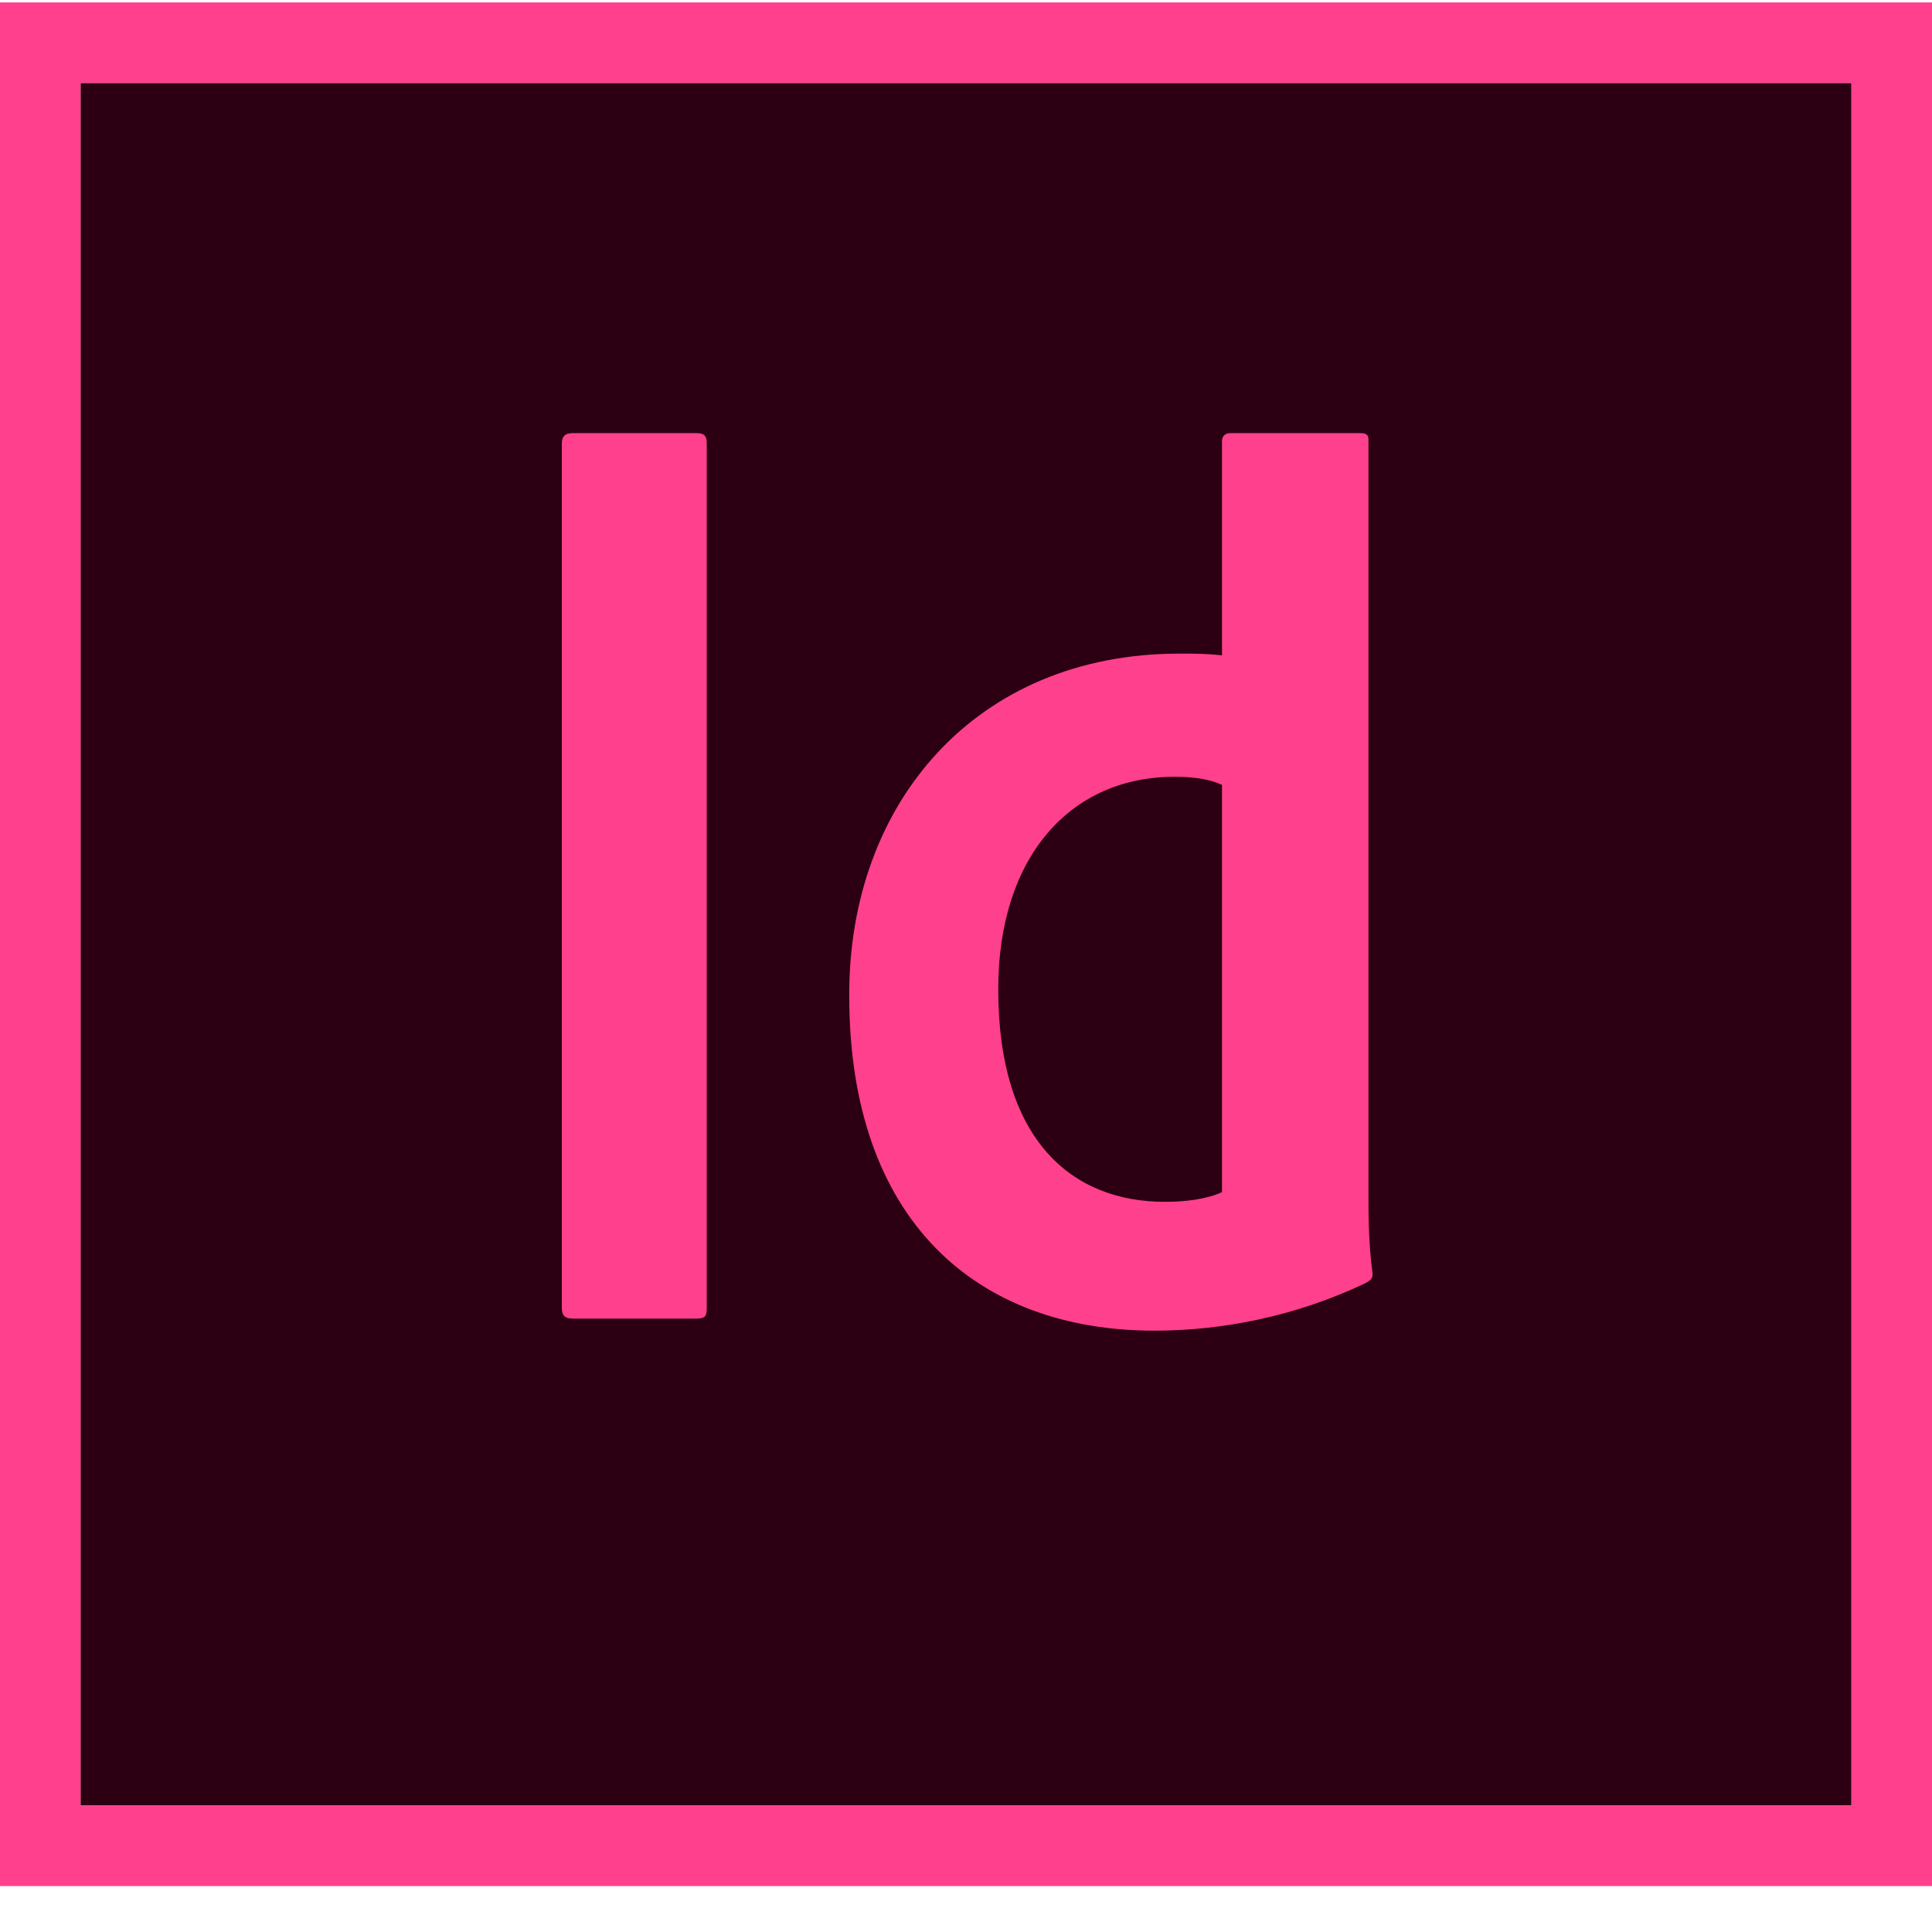 <svg viewBox="0 0 16 16" version="1.1" xmlns="http://www.w3.org/2000/svg" xmlns:xlink="http://www.w3.org/1999/xlink">
    <polygon fill="#2C0012" points="0.667 0.687 15.333 0.687 15.333 14.953 0.667 14.953"></polygon>
    <path d="M0.667,0.687 L15.333,0.687 L15.333,14.953 L0.667,14.953 L0.667,0.687 Z M0,15.62 L16,15.62 L16,0.02 L0,0.02 L0,15.62 Z M10.12,6.5 C10.02,6.453 9.887,6.433 9.727,6.433 C8.867,6.433 8.267,7.093 8.267,8.193 C8.267,9.447 8.88,9.953 9.647,9.953 C9.813,9.953 9.987,9.933 10.12,9.873 L10.12,6.5 Z M9.767,5.413 C9.907,5.413 9.987,5.413 10.12,5.427 L10.12,3.653 C10.12,3.607 10.153,3.587 10.187,3.587 L11.267,3.587 C11.32,3.587 11.333,3.607 11.333,3.64 L11.333,9.873 C11.333,10.06 11.333,10.293 11.367,10.547 C11.367,10.593 11.353,10.6 11.307,10.627 C10.733,10.9 10.127,11.02 9.56,11.02 C8.087,11.02 7.033,10.107 7.033,8.247 C7.027,6.653 8.08,5.413 9.767,5.413 Z M5.853,10.833 C5.853,10.9 5.84,10.92 5.767,10.92 L4.74,10.92 C4.673,10.92 4.653,10.887 4.653,10.833 L4.653,3.673 C4.653,3.607 4.687,3.587 4.74,3.587 L5.773,3.587 C5.827,3.587 5.853,3.607 5.853,3.667 L5.853,10.833 Z" fill="#FF408C" fill-rule="nonzero"></path>
</svg>